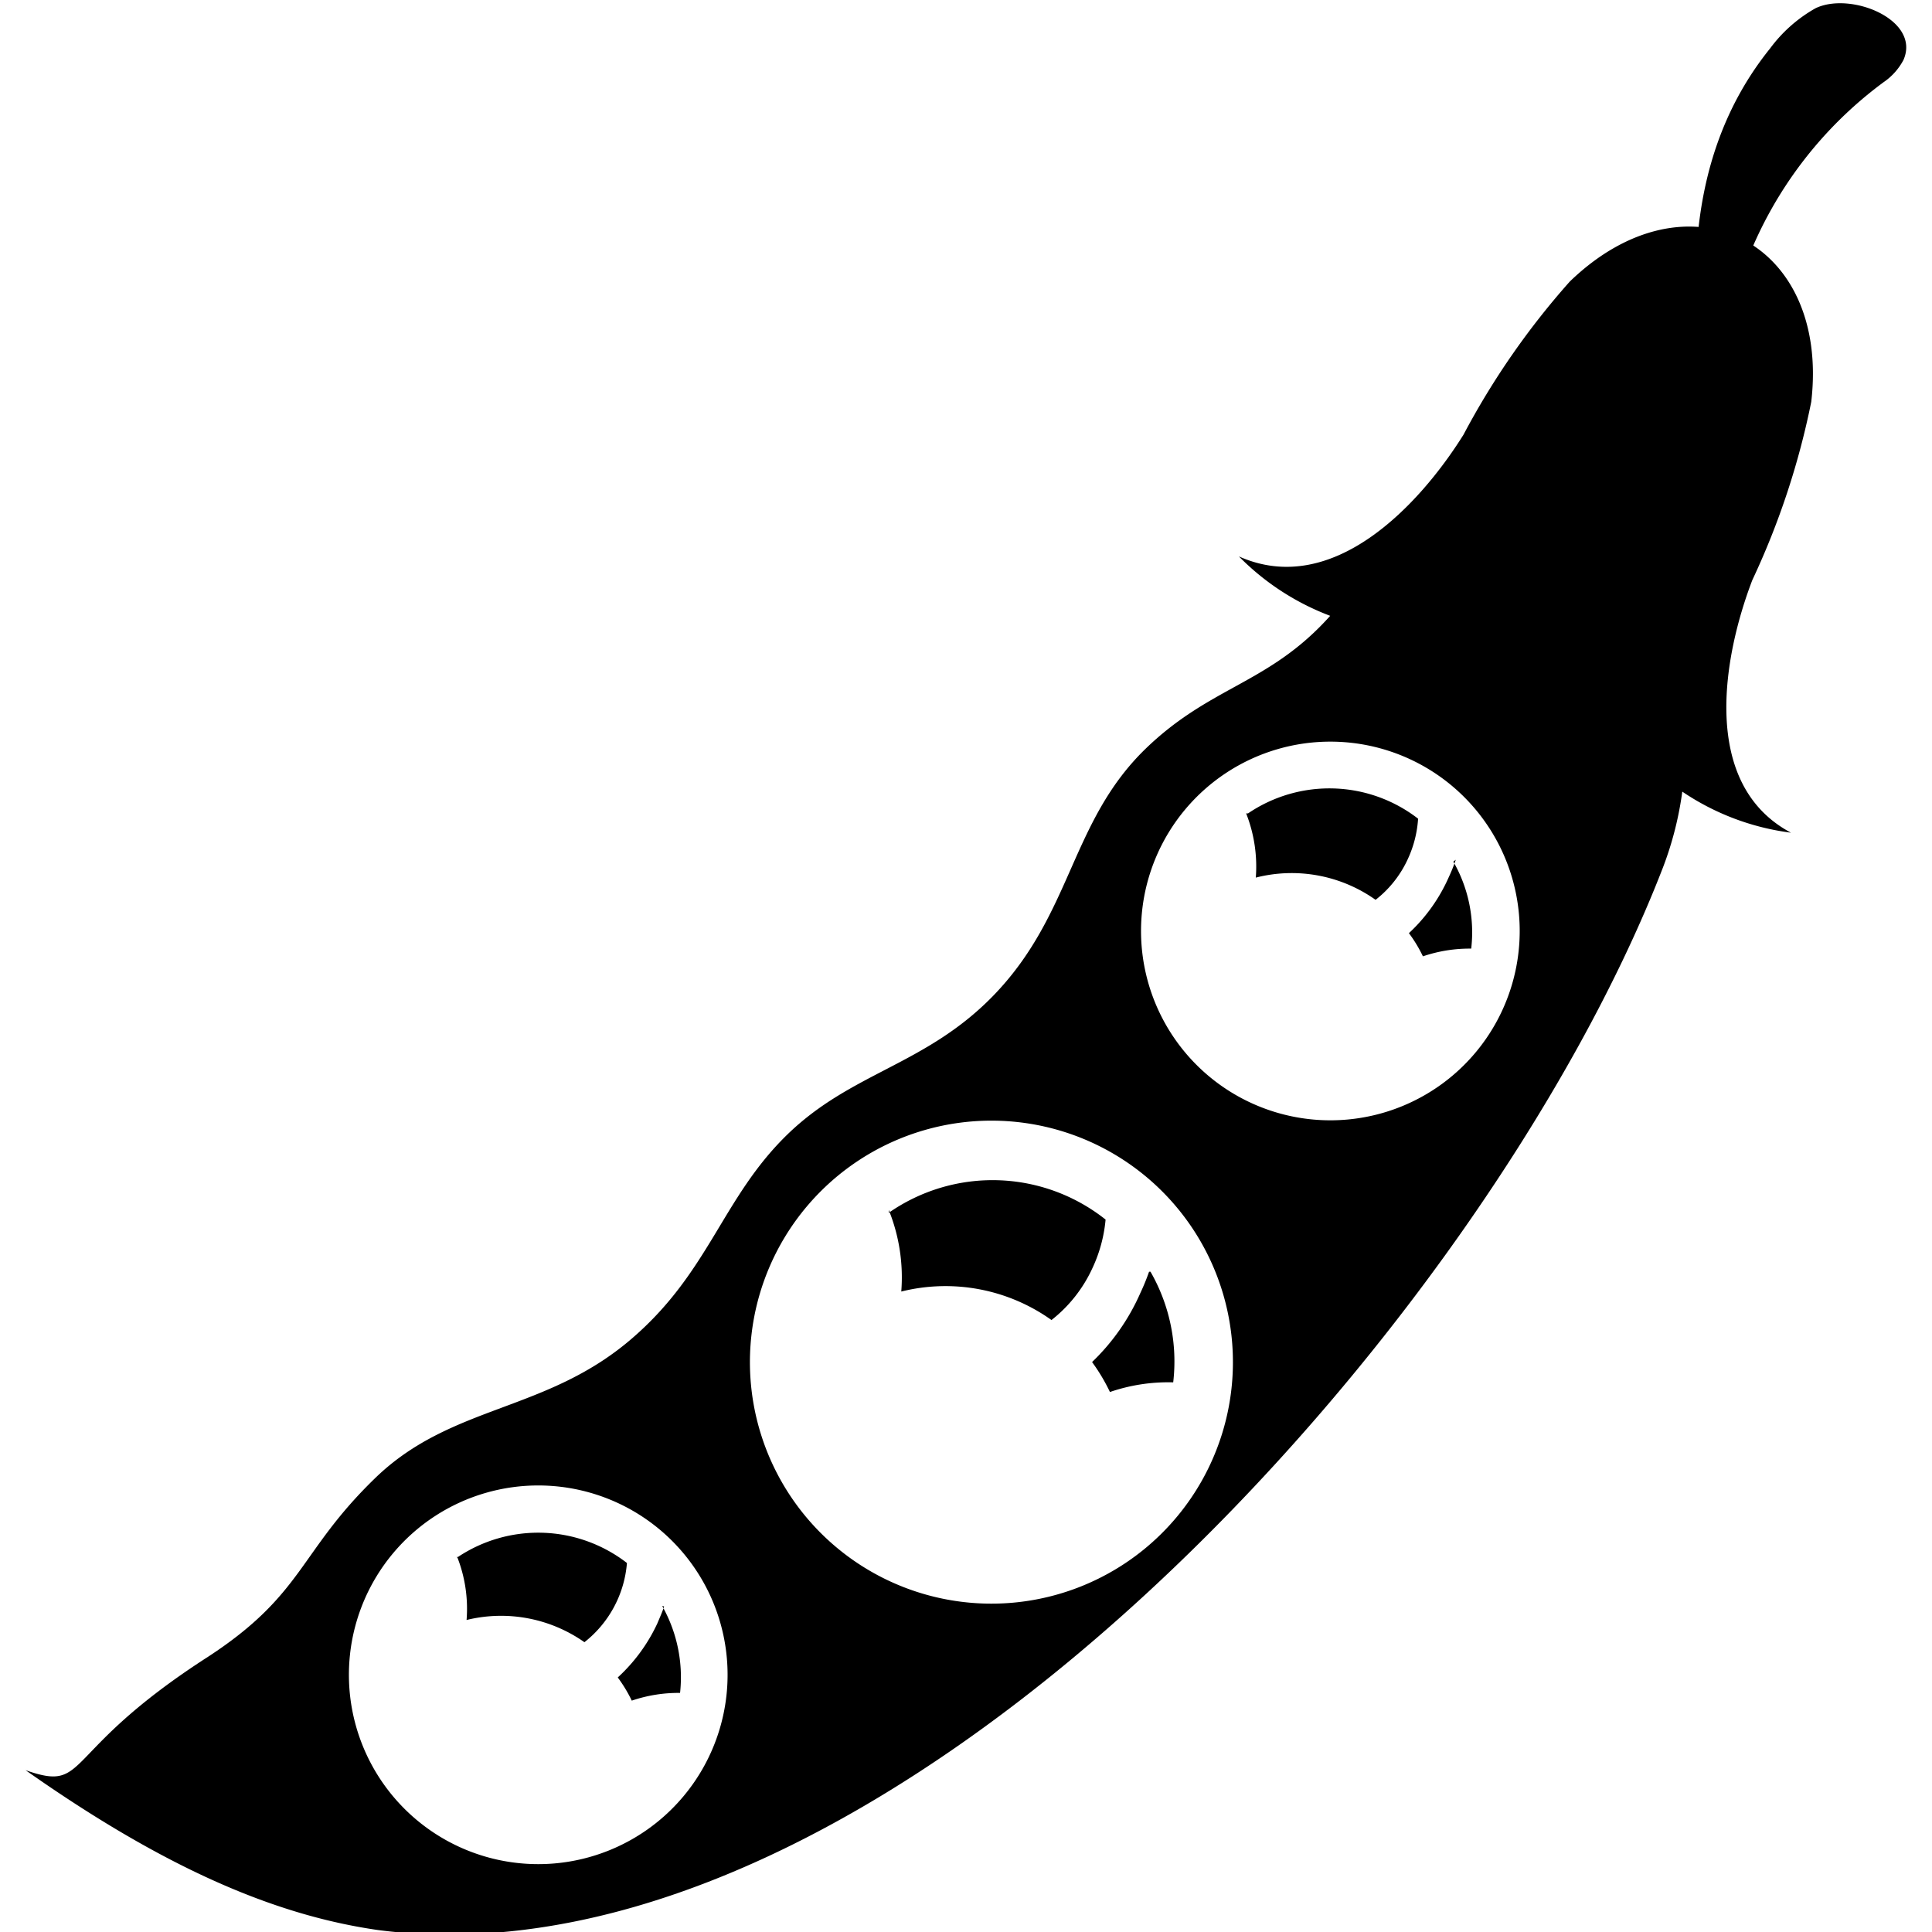 <svg xmlns="http://www.w3.org/2000/svg" id="_01" data-name="01" viewBox="0 0 40 40">
    <title>
        food_03
    </title>
    <path d="M35.75,10c-1-3.6-.93-6.73.9-9a3,3,0,0,1,.94-.83c.73-.35,2.18.24,1.82,1.07A1.28,1.28,0,0,1,39,1.7,8.36,8.36,0,0,0,35.75,10Z" class="fill-p fr-evenodd"/>
    <path d="M18.4,25.11a3.76,3.76,0,0,1,4.49.14,3,3,0,0,1-.27,1,2.9,2.9,0,0,1-.85,1.08,3.78,3.78,0,0,0-3.11-.59,3.73,3.73,0,0,0-.26-1.69Zm5.42,1.22a3.73,3.73,0,0,1,.47,2.29,3.72,3.72,0,0,0-1.31.2,3.82,3.82,0,0,0-.37-.62,4.47,4.47,0,0,0,1-1.43,4.55,4.55,0,0,0,.18-.44Z" class="fill-p fr-evenodd"/>
    <path d="M37.5,8.32c.39-3.35-2.58-4.83-5-2.49A16.07,16.07,0,0,0,30.3,9c-.9,1.44-2.7,3.39-4.65,2.52a5.26,5.26,0,0,0,1.89,1.23c-1.27,1.42-2.47,1.44-3.83,2.76-1.56,1.52-1.51,3.43-3.16,5.12-1.4,1.43-2.93,1.57-4.26,2.87s-1.6,2.81-3.17,4.18c-1.79,1.57-3.76,1.38-5.35,2.92S6.3,33,4.31,34.3c-3.11,2-2.44,2.82-3.78,2.35,2.84,2,5.13,3,7.3,3.31,10.55,1.36,22.95-12.56,26.6-22a7,7,0,0,0,.4-1.57,5.19,5.19,0,0,0,2.25.85c-1.88-1-1.41-3.64-.8-5.23A16.17,16.17,0,0,0,37.5,8.32ZM13.6,37.73a3.92,3.92,0,1,1,.6-5.51A3.92,3.92,0,0,1,13.6,37.73Zm10.07-5.64a5,5,0,1,1,.77-7A5,5,0,0,1,23.67,32.09ZM30,22.33a3.92,3.92,0,1,1,.6-5.51A3.92,3.92,0,0,1,30,22.33Z" class="fill-p"/>
    <path d="M9.46,32.25a3,3,0,0,1,3.52.11A2.32,2.32,0,0,1,12.1,34a3,3,0,0,0-2.44-.46,2.93,2.93,0,0,0-.2-1.32Zm4.25,1a3,3,0,0,1,.37,1.8,3,3,0,0,0-1,.16,2.91,2.91,0,0,0-.29-.48,3.54,3.54,0,0,0,.82-1.12c.05-.12.1-.23.14-.35Z" class="fill-p fr-evenodd"/>
    <path d="M25.84,16.84a3,3,0,0,1,3.52.11,2.33,2.33,0,0,1-.21.83,2.26,2.26,0,0,1-.67.85A3,3,0,0,0,26,18.17a3,3,0,0,0-.2-1.33Zm4.25,1a2.94,2.94,0,0,1,.37,1.8,3,3,0,0,0-1,.16,2.85,2.85,0,0,0-.29-.48A3.52,3.52,0,0,0,30,18.15a3.34,3.34,0,0,0,.14-.35Z" class="fill-p fr-evenodd"/>
</svg>
